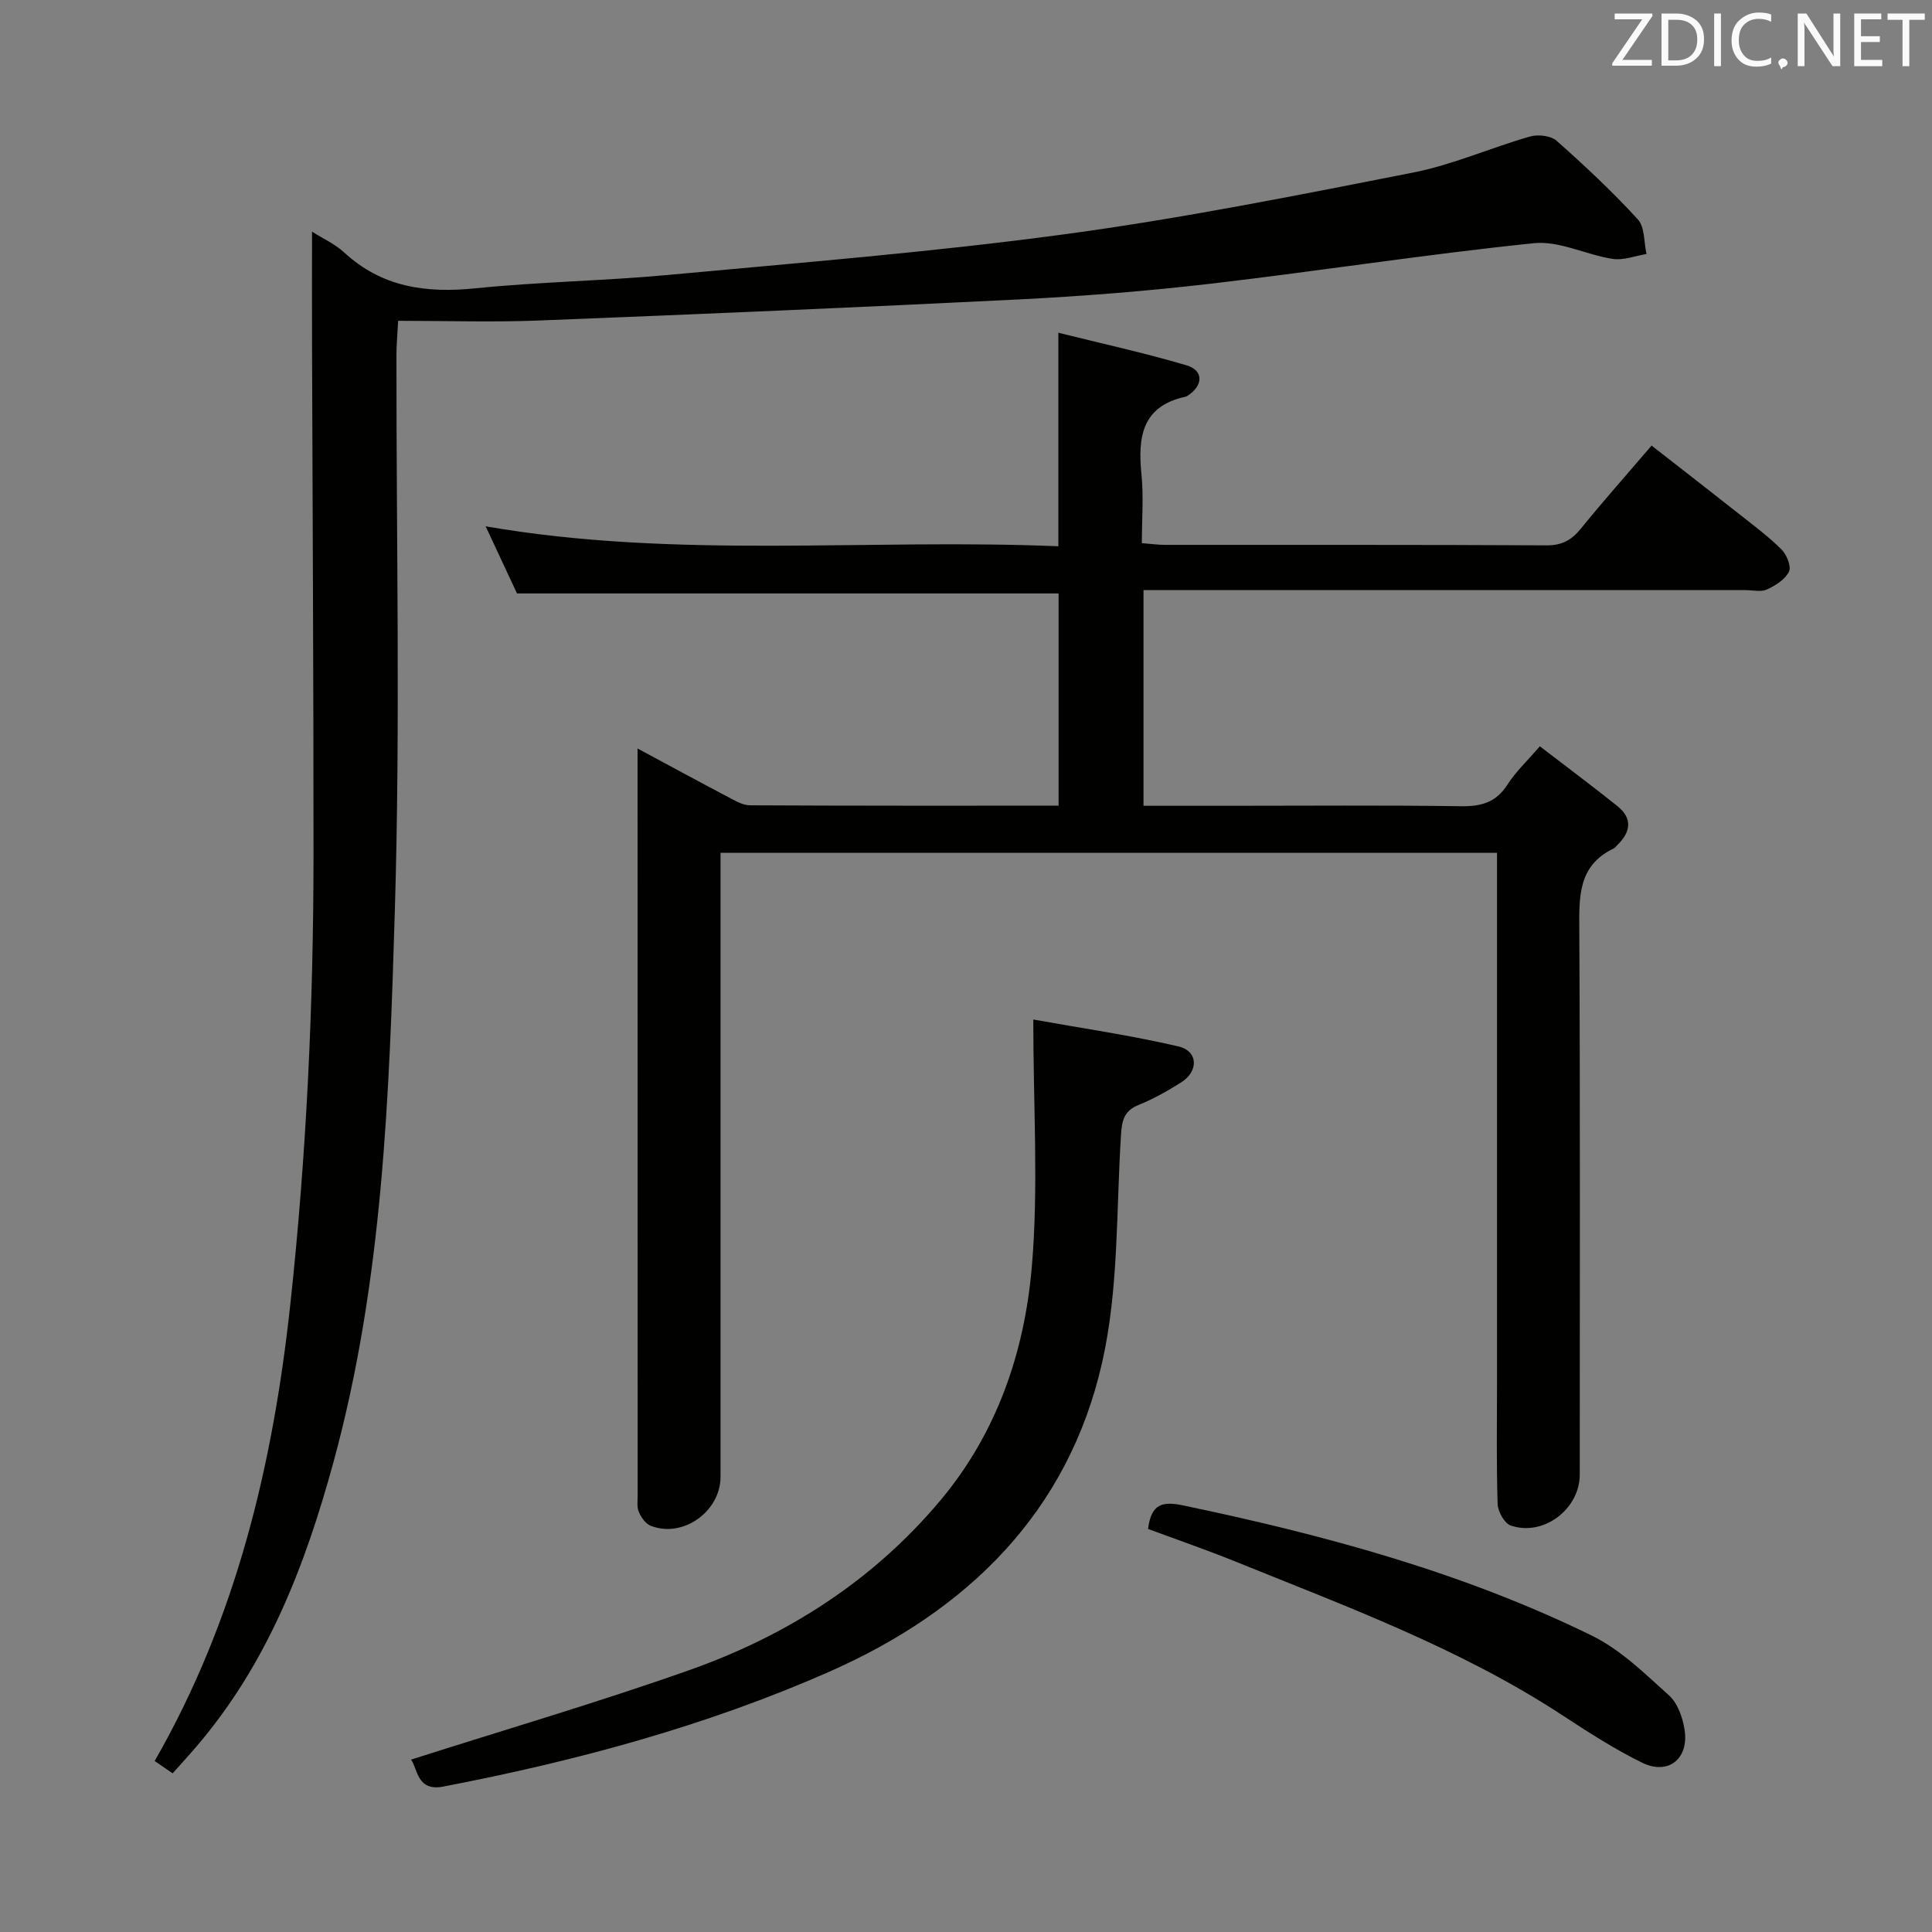 <svg enable-background="new 0 0 400 400" viewBox="0 0 400 400" xmlns="http://www.w3.org/2000/svg"><rect x="0" y="0" width="400" height="400" fill="#808080" stroke="none"/><path d="m132 154.97c6.78 3.64 12.72 6.88 18.72 10.03 1.44.76 3.04 1.73 4.57 1.73 21.15.11 42.3.08 63.88.08 0-14.83 0-29.38 0-43.94-37.14 0-74.19 0-112.13 0-1.79-3.83-4-8.57-6.49-13.9 39.67 6.86 78.96 2.47 118.57 4.13 0-14.75 0-28.95 0-44.21 8.82 2.2 17.77 4.15 26.53 6.74 3.58 1.06 3.49 4.17.27 6.28-.14.09-.29.19-.45.22-9.07 1.95-9.92 8.39-9.14 16.09.46 4.59.08 9.26.08 14.23 1.91.15 3.34.36 4.77.36 26.33.02 52.65-.05 78.98.1 3.21.02 5.19-1.06 7.13-3.45 4.61-5.68 9.47-11.15 14.65-17.21 6.12 4.78 12.13 9.43 18.09 14.14 3 2.37 6.1 4.67 8.8 7.36 1.08 1.07 2.08 3.53 1.56 4.6-.78 1.61-2.79 2.88-4.55 3.69-1.24.57-2.95.14-4.45.14-39.49 0-78.98 0-118.47 0-1.95 0-3.91 0-6.17 0v44.65h17.74c16 0 31.99-.14 47.99.09 4.2.06 7.28-.79 9.64-4.5 1.68-2.63 4.04-4.83 6.69-7.91 5.39 4.14 10.79 8.17 16.05 12.38 3.19 2.55 2.78 5.37 0 8.06-.24.23-.43.56-.71.69-7.58 3.59-7.2 10.21-7.17 17.2.19 37.49.09 74.98.09 112.47 0 7.14-7.53 12.87-14.3 10.53-1.3-.45-2.65-2.89-2.7-4.45-.27-8.32-.13-16.66-.13-24.99 0-34.66 0-69.31 0-103.97 0-1.82 0-3.64 0-5.86-53.51 0-106.73 0-160.76 0v5.72 123.47c0 7.22-7.86 12.78-14.49 10.12-1.05-.42-1.95-1.74-2.43-2.85-.43-1-.24-2.29-.24-3.45-.02-50.33-.02-100.65-.02-150.97 0-.82 0-1.65 0-3.64z" fill="#010100"/><path d="m35.74 367.15c-1.36-.93-2.53-1.74-3.72-2.55 16.88-29.42 24.48-61.29 28.08-94.49 3.36-30.97 4.8-62 4.81-93.12.01-35.65-.2-71.3-.31-106.95-.02-7.14 0-14.28 0-22.08 2.19 1.39 4.72 2.53 6.66 4.31 7.84 7.24 17 8.46 27.22 7.42 13.21-1.35 26.54-1.53 39.77-2.76 27.45-2.55 54.96-4.75 82.27-8.44 24.13-3.26 48.08-8.05 71.99-12.75 8.24-1.62 16.1-5.14 24.23-7.47 1.67-.48 4.33-.19 5.53.87 5.84 5.17 11.55 10.52 16.82 16.27 1.47 1.6 1.25 4.74 1.8 7.18-2.34.38-4.78 1.36-7.01 1.01-5.49-.84-11.04-3.79-16.29-3.25-22.28 2.29-44.43 5.76-66.68 8.36-13.2 1.54-26.47 2.6-39.74 3.27-33.21 1.66-66.44 3.07-99.67 4.38-9.46.37-18.94.06-29.07.06-.15 2.93-.35 5-.35 7.08-.04 38.32.82 76.66-.33 114.95-1.15 38.32-2.48 76.78-12.68 114.16-5.86 21.49-13.75 41.99-28.55 59.16-1.51 1.77-3.08 3.48-4.78 5.38z" fill="#010100"/><path d="m85.1 364.31c19.19-6.13 38.61-11.81 57.65-18.54 20.2-7.15 37.93-18.44 51.89-35.06 11.77-14.01 17.48-30.78 18.99-48.47 1.41-16.46.3-33.13.3-51.16 10.37 1.86 20.3 3.29 30.04 5.57 4.12.96 4.24 5.14.56 7.46-2.81 1.77-5.74 3.42-8.8 4.66-3.02 1.22-3.45 3.23-3.64 6.19-1 15.73-.45 31.85-3.89 47.06-7.02 31.09-27.9 51.48-56.5 64.09-25.61 11.29-52.52 18.51-79.96 23.79-5.46 1.03-5.25-3.74-6.64-5.59z" fill="#010100"/><path d="m237.69 316.55c.67-5.28 3-5.76 7.36-4.85 29.13 6.1 57.75 13.81 84.56 26.96 5.94 2.91 10.97 7.88 15.97 12.38 1.77 1.6 2.8 4.57 3.19 7.06.95 6.04-3.37 9.51-8.8 6.84-5.77-2.83-11.23-6.37-16.63-9.9-21.14-13.83-44.7-22.47-67.91-31.88-5.81-2.34-11.75-4.39-17.74-6.61z" fill="#010100"/><g fill="#fafafb"><path d="m342.2 3.2-6.3 9.2h6.1v1.2h-8.2v-.5l6.2-9.1h-5.7v-1.2h7.8v.4z"/><path d="m344 13.7v-10.9h3.1c1.6 0 3 .5 4.1 1.4 1.1 1 1.6 2.2 1.6 3.9s-.5 3-1.6 4-2.5 1.5-4.2 1.5h-3zm1.4-9.6v8.4h1.6c1.4 0 2.5-.4 3.2-1.1.8-.8 1.2-1.8 1.2-3.2s-.4-2.4-1.2-3.1-1.8-1-3.1-1z"/><path d="m356.3 2.8v10.9h-1.4v-10.9z"/><path d="m366.6 13.2c-.8.4-1.8.6-3 .6-1.6 0-2.8-.5-3.7-1.5s-1.4-2.3-1.4-3.9c0-1.7.5-3.2 1.6-4.2s2.4-1.6 4-1.6c1 0 1.9.1 2.6.4v1.5c-.8-.4-1.6-.6-2.6-.6-1.2 0-2.2.4-3 1.2s-1.1 1.9-1.1 3.3c0 1.3.4 2.3 1.1 3.1s1.6 1.1 2.8 1.1c1.1 0 2-.2 2.8-.7v1.3z"/><path d="m368.2 13c0-.3.1-.5.3-.6.2-.2.4-.3.6-.3.3 0 .5.1.7.3s.3.4.3.6-.1.5-.3.6c-.2.2-.4.3-.7.3-.3 1-.5-.1-.6-.3-.2-.2-.3-.4-.3-.6z"/><path d="m381.1 13.7h-1.7l-5.5-8.4c-.2-.2-.3-.5-.4-.7 0 .2.1.8.1 1.5v7.6h-1.4v-10.9h1.8l5.3 8.3c.3.4.4.6.4.8 0-.3-.1-.8-.1-1.6v-7.5h1.4v10.9z"/><path d="m389.7 13.7h-5.8v-10.9h5.6v1.2h-4.2v3.5h3.9v1.2h-3.9v3.7h4.4z"/><path d="m398.4 4.1h-3.1v9.6h-1.4v-9.6h-3.1v-1.3h7.7v1.3z"/></g></svg>